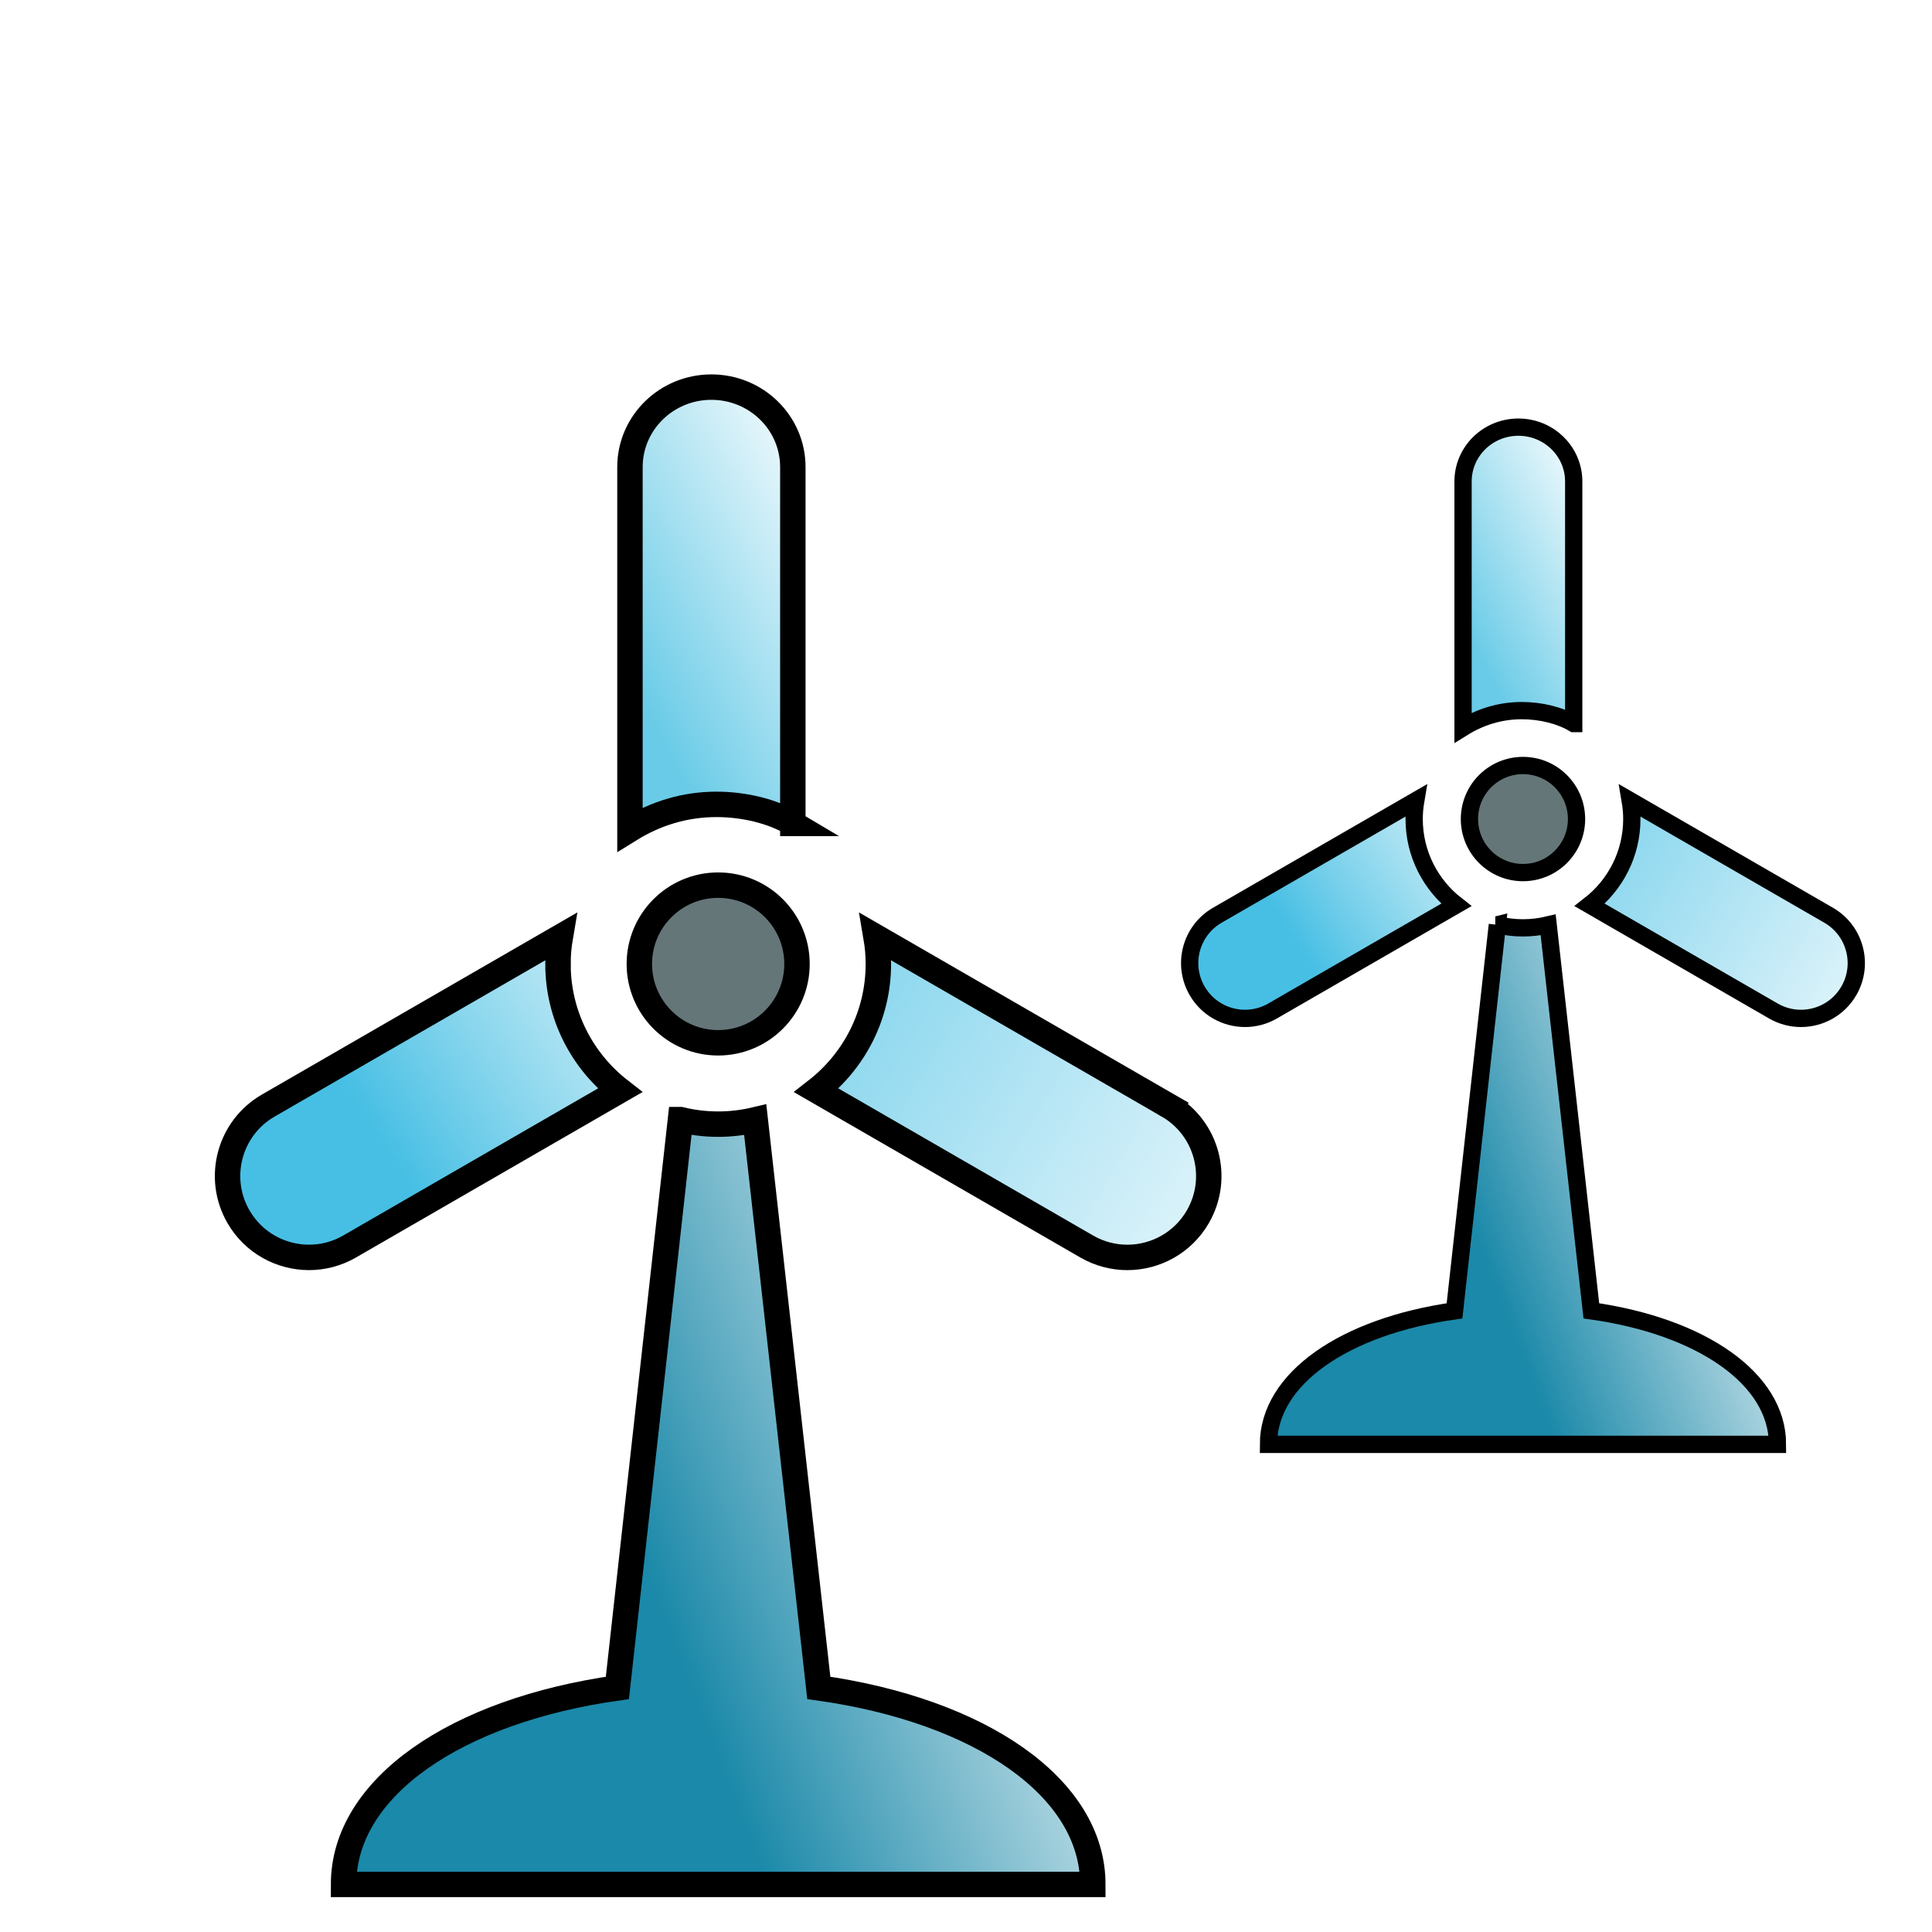 <?xml version="1.0" encoding="UTF-8" standalone="no"?>
<!-- Generator: Adobe Illustrator 17.1.0, SVG Export Plug-In . SVG Version: 6.00 Build 0)  -->

<svg
   version="1.1"
   id="Capa_1"
   x="0px"
   y="0px"
   viewBox="0 0 296 296"
   style="enable-background:new 0 0 296 296;"
   xml:space="preserve"
   sodipodi:docname="windmillColor2.svg"
   inkscape:version="1.3.2 (1:1.3.2+202311252150+091e20ef0f)"
   xmlns:inkscape="http://www.inkscape.org/namespaces/inkscape"
   xmlns:sodipodi="http://sodipodi.sourceforge.net/DTD/sodipodi-0.dtd"
   xmlns:xlink="http://www.w3.org/1999/xlink"
   xmlns="http://www.w3.org/2000/svg"
   xmlns:svg="http://www.w3.org/2000/svg"><defs
   id="defs985"><linearGradient
   id="linearGradient7"
   inkscape:collect="always"><stop
     style="stop-color:#1b89a9;stop-opacity:1;"
     offset="0"
     id="stop7" /><stop
     style="stop-color:#1b89a9;stop-opacity:0;"
     offset="1"
     id="stop8" /></linearGradient><linearGradient
   id="linearGradient5"
   inkscape:collect="always"><stop
     style="stop-color:#69cbe7;stop-opacity:1;"
     offset="0"
     id="stop5" /><stop
     style="stop-color:#69cbe7;stop-opacity:0;"
     offset="1"
     id="stop6" /></linearGradient><linearGradient
   id="linearGradient3"
   inkscape:collect="always"><stop
     style="stop-color:#4cc1e5;stop-opacity:0.843;"
     offset="0"
     id="stop3" /><stop
     style="stop-color:#4cc1e5;stop-opacity:0;"
     offset="1"
     id="stop4" /></linearGradient><linearGradient
   id="linearGradient1"
   inkscape:collect="always"><stop
     style="stop-color:#47bfe4;stop-opacity:1;"
     offset="0"
     id="stop1" /><stop
     style="stop-color:#69cbe7;stop-opacity:0;"
     offset="1"
     id="stop2" /></linearGradient><inkscape:perspective
   sodipodi:type="inkscape:persp3d"
   inkscape:vp_x="0 : 148 : 1"
   inkscape:vp_y="0 : 1000 : 0"
   inkscape:vp_z="296 : 148 : 1"
   inkscape:persp3d-origin="148 : 98.666667 : 1"
   id="perspective3" />
	
	
	
	
	
<clipPath
   clipPathUnits="userSpaceOnUse"
   id="clipPath11"><rect
     style="fill:none;fill-opacity:1;stroke:#000000;stroke-width:3;stroke-dasharray:none;stroke-opacity:1"
     id="rect12"
     width="49.129"
     height="46.563"
     x="-185.442"
     y="115.255"
     rx="0"
     ry="14.023"
     transform="matrix(1,-0.01,0.01,1,0,0)" /></clipPath><clipPath
   clipPathUnits="userSpaceOnUse"
   id="clipPath11-2"><rect
     style="fill:none;fill-opacity:1;stroke:#000000;stroke-width:3;stroke-dasharray:none;stroke-opacity:1"
     id="rect12-7"
     width="49.129"
     height="46.563"
     x="-185.442"
     y="115.255"
     rx="0"
     ry="14.023"
     transform="matrix(1,-0.01,0.01,1,0,0)" /></clipPath><clipPath
   clipPathUnits="userSpaceOnUse"
   id="clipPath11-6"><rect
     style="fill:none;fill-opacity:1;stroke:#000000;stroke-width:3;stroke-dasharray:none;stroke-opacity:1"
     id="rect12-0"
     width="49.129"
     height="46.563"
     x="-185.442"
     y="115.255"
     rx="0"
     ry="14.023"
     transform="matrix(1,-0.01,0.01,1,0,0)" /></clipPath><clipPath
   clipPathUnits="userSpaceOnUse"
   id="clipPath11-2-3"><rect
     style="fill:none;fill-opacity:1;stroke:#000000;stroke-width:3;stroke-dasharray:none;stroke-opacity:1"
     id="rect12-7-6"
     width="49.129"
     height="46.563"
     x="-185.442"
     y="115.255"
     rx="0"
     ry="14.023"
     transform="matrix(1,-0.01,0.01,1,0,0)" /></clipPath><clipPath
   clipPathUnits="userSpaceOnUse"
   id="clipPath11-7"><rect
     style="fill:none;fill-opacity:1;stroke:#000000;stroke-width:3;stroke-dasharray:none;stroke-opacity:1"
     id="rect12-5"
     width="49.129"
     height="46.563"
     x="-185.442"
     y="115.255"
     rx="0"
     ry="14.023"
     transform="matrix(1,-0.01,0.01,1,0,0)" /></clipPath><clipPath
   clipPathUnits="userSpaceOnUse"
   id="clipPath11-6-3"><rect
     style="fill:none;fill-opacity:1;stroke:#000000;stroke-width:3;stroke-dasharray:none;stroke-opacity:1"
     id="rect12-0-5"
     width="49.129"
     height="46.563"
     x="-185.442"
     y="115.255"
     rx="0"
     ry="14.023"
     transform="matrix(1,-0.01,0.01,1,0,0)" /></clipPath><linearGradient
   inkscape:collect="always"
   xlink:href="#linearGradient1"
   id="linearGradient2"
   x1="59.979"
   y1="176.918"
   x2="115.35"
   y2="141.017"
   gradientUnits="userSpaceOnUse" /><linearGradient
   inkscape:collect="always"
   xlink:href="#linearGradient3"
   id="linearGradient4"
   x1="122.932"
   y1="148.424"
   x2="208.109"
   y2="198.826"
   gradientUnits="userSpaceOnUse" /><linearGradient
   inkscape:collect="always"
   xlink:href="#linearGradient5"
   id="linearGradient6"
   x1="99.005"
   y1="109.362"
   x2="139.104"
   y2="88.048"
   gradientUnits="userSpaceOnUse" /><linearGradient
   inkscape:collect="always"
   xlink:href="#linearGradient7"
   id="linearGradient8"
   x1="108.435"
   y1="265.383"
   x2="179.133"
   y2="238.301"
   gradientUnits="userSpaceOnUse" /><linearGradient
   inkscape:collect="always"
   xlink:href="#linearGradient7"
   id="linearGradient9"
   gradientUnits="userSpaceOnUse"
   x1="108.435"
   y1="265.383"
   x2="179.133"
   y2="238.301"
   gradientTransform="matrix(0.679,0,0,0.679,158.585,25.151)" /><linearGradient
   inkscape:collect="always"
   xlink:href="#linearGradient5"
   id="linearGradient10"
   gradientUnits="userSpaceOnUse"
   x1="99.005"
   y1="109.362"
   x2="139.104"
   y2="88.048"
   gradientTransform="matrix(0.679,0,0,0.679,158.585,25.151)" /><linearGradient
   inkscape:collect="always"
   xlink:href="#linearGradient3"
   id="linearGradient11"
   gradientUnits="userSpaceOnUse"
   x1="122.932"
   y1="148.424"
   x2="208.109"
   y2="198.826"
   gradientTransform="matrix(0.679,0,0,0.679,158.585,25.151)" /><linearGradient
   inkscape:collect="always"
   xlink:href="#linearGradient1"
   id="linearGradient12"
   gradientUnits="userSpaceOnUse"
   x1="59.979"
   y1="176.918"
   x2="115.35"
   y2="141.017"
   gradientTransform="matrix(0.679,0,0,0.679,158.585,25.151)" /></defs><sodipodi:namedview
   id="namedview983"
   pagecolor="#ffffff"
   bordercolor="#666666"
   borderopacity="1.0"
   inkscape:pageshadow="2"
   inkscape:pageopacity="0.0"
   inkscape:pagecheckerboard="0"
   showgrid="false"
   inkscape:zoom="1.0726046"
   inkscape:cx="-198.58204"
   inkscape:cy="94.629469"
   inkscape:window-width="1920"
   inkscape:window-height="949"
   inkscape:window-x="1920"
   inkscape:window-y="27"
   inkscape:window-maximized="1"
   inkscape:current-layer="Capa_1"
   inkscape:showpageshadow="2"
   inkscape:deskcolor="#d1d1d1" />
<path
   d="m 104.252,171.537 -9.664,87.067 c -24.735,3.484 -41.952,15.269 -41.952,30.107 h 6.233 6.233 89.86 6.233 6.233 c 0,-14.844 -17.23,-26.632 -41.98,-30.111 l -9.739,-87.04 c -1.824,0.434 -3.723,0.67 -5.678,0.67 -1.991,7.8e-4 -3.924,-0.244 -5.779,-0.693 z"
   id="path940"
   style="fill:url(#linearGradient8);fill-opacity:1;stroke:#000000;stroke-width:3.896;stroke-dasharray:none;stroke-opacity:1" /><path
   d="M 121.469,126.152 V 71.559 c 0,-6.766 -5.586,-12.25 -12.477,-12.25 -6.891,0 -12.477,5.484 -12.477,12.25 v 55.508 c 3.899,-2.419 8.376,-3.83 13.257,-3.83 4.232,0 8.578,1.057 11.698,2.915 z"
   id="path942"
   style="fill:url(#linearGradient6);fill-opacity:1;stroke:#000000;stroke-width:3.896;stroke-dasharray:none;stroke-opacity:1" /><path
   d="m 178.962,169.383 -44.745,-25.833 c 0.23,1.347 0.356,2.728 0.356,4.14 0,7.868 -3.725,14.877 -9.499,19.371 l 41.422,23.915 c 1.963,1.134 4.106,1.672 6.221,1.672 4.308,0 8.498,-2.236 10.807,-6.235 3.442,-5.962 1.399,-13.587 -4.563,-17.029 z"
   id="path946"
   style="fill:url(#linearGradient4);fill-opacity:0.843;stroke:#000000;stroke-width:3.896;stroke-dasharray:none;stroke-opacity:1" /><circle
   cx="110.03"
   cy="147.689"
   r="12.077"
   id="circle948"
   style="fill:#647678;fill-opacity:1;stroke:#000000;stroke-width:3.896;stroke-dasharray:none;stroke-opacity:1" />
<g
   id="g952">
</g>
<g
   id="g954">
</g>
<g
   id="g956">
</g>
<g
   id="g958">
</g>
<g
   id="g960">
</g>
<g
   id="g962">
</g>
<g
   id="g964">
</g>
<g
   id="g966">
</g>
<g
   id="g968">
</g>
<g
   id="g970">
</g>
<g
   id="g972">
</g>
<g
   id="g974">
</g>
<g
   id="g976">
</g>
<g
   id="g978">
</g>
<g
   id="g980">
</g>
<path
   d="m 85.488,147.689 c 0,-1.412 0.126,-2.792 0.356,-4.14 l -44.745,25.833 c -5.962,3.442 -8.005,11.067 -4.563,17.029 2.309,3.999 6.5,6.235 10.807,6.235 2.115,0 4.259,-0.539 6.221,-1.672 l 41.422,-23.915 c -5.774,-4.494 -9.499,-11.503 -9.499,-19.371 z"
   id="path944"
   style="fill:url(#linearGradient2);fill-opacity:1;stroke:#000000;stroke-width:3.896;stroke-dasharray:none;stroke-opacity:1" /><path
   d="m 229.41,141.686 -6.566,59.15 c -16.804,2.367 -28.501,10.373 -28.501,20.454 h 4.234 4.234 61.048 4.234 4.234 c 0,-10.084 -11.705,-18.093 -28.519,-20.456 l -6.616,-59.132 c -1.239,0.295 -2.53,0.455 -3.858,0.455 -1.352,5.3e-4 -2.666,-0.166 -3.926,-0.471 z"
   id="path940-7"
   style="fill:url(#linearGradient9);fill-opacity:1;stroke:#000000;stroke-width:2.647;stroke-dasharray:none;stroke-opacity:1" /><path
   d="M 241.107,110.853 V 73.765 c 0,-4.596 -3.795,-8.322 -8.477,-8.322 -4.682,0 -8.477,3.726 -8.477,8.322 v 37.71 c 2.649,-1.644 5.69,-2.602 9.006,-2.602 2.875,0 5.828,0.718 7.947,1.98 z"
   id="path942-5"
   style="fill:url(#linearGradient10);fill-opacity:1;stroke:#000000;stroke-width:2.647;stroke-dasharray:none;stroke-opacity:1" /><path
   d="m 280.165,140.223 -30.398,-17.55 c 0.156,0.915 0.242,1.853 0.242,2.812 0,5.345 -2.531,10.107 -6.453,13.16 l 28.14,16.247 c 1.334,0.77 2.789,1.136 4.227,1.136 2.927,0 5.773,-1.519 7.342,-4.236 2.338,-4.05 0.951,-9.23 -3.1,-11.569 z"
   id="path946-9"
   style="fill:url(#linearGradient11);fill-opacity:0.843;stroke:#000000;stroke-width:2.647;stroke-dasharray:none;stroke-opacity:1" /><circle
   cx="233.335"
   cy="125.485"
   r="8.204"
   id="circle948-2"
   style="fill:#647678;fill-opacity:1;stroke:#000000;stroke-width:2.647;stroke-dasharray:none;stroke-opacity:1" /><path
   d="m 216.662,125.485 c 0,-0.959 0.086,-1.897 0.242,-2.812 l -30.398,17.55 c -4.05,2.338 -5.438,7.518 -3.1,11.569 1.569,2.717 4.416,4.236 7.342,4.236 1.437,0 2.893,-0.366 4.227,-1.136 l 28.14,-16.247 c -3.923,-3.053 -6.453,-7.815 -6.453,-13.16 z"
   id="path944-2"
   style="fill:url(#linearGradient12);fill-opacity:1;stroke:#000000;stroke-width:2.647;stroke-dasharray:none;stroke-opacity:1" /></svg>
